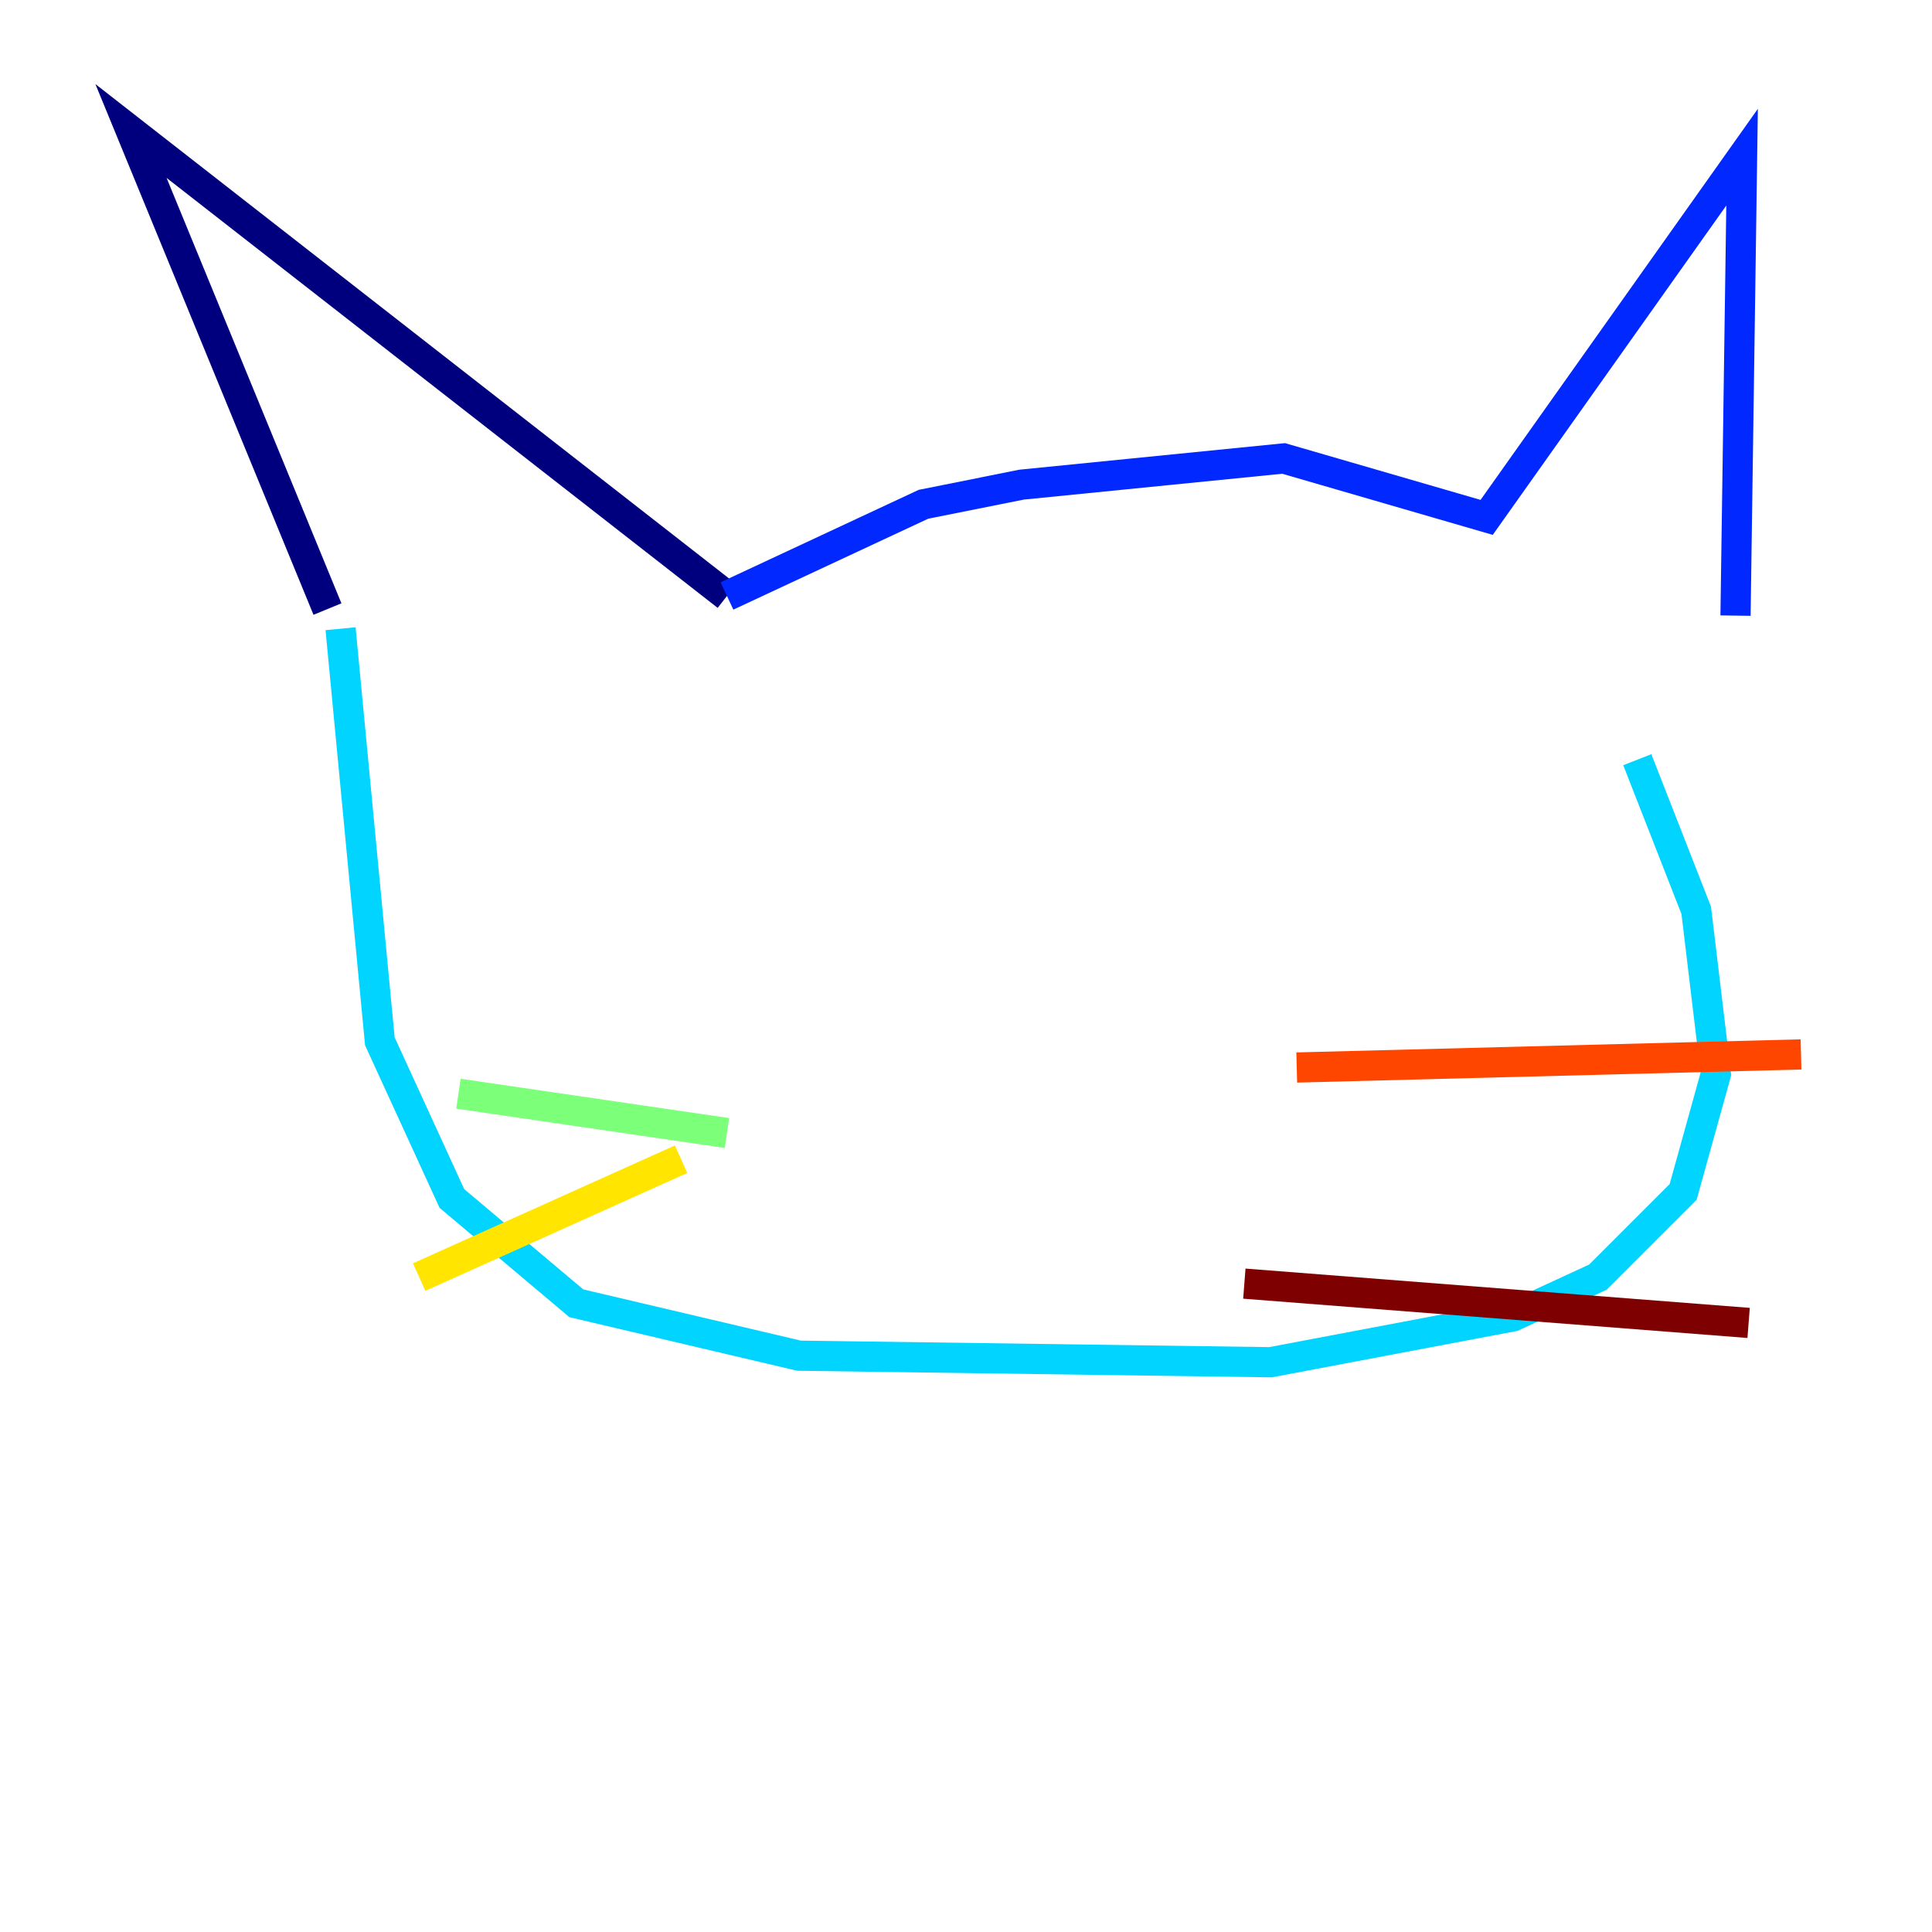 <?xml version="1.0" encoding="utf-8" ?>
<svg baseProfile="tiny" height="128" version="1.2" viewBox="0,0,128,128" width="128" xmlns="http://www.w3.org/2000/svg" xmlns:ev="http://www.w3.org/2001/xml-events" xmlns:xlink="http://www.w3.org/1999/xlink"><defs /><polyline fill="none" points="21.695,40.352 8.678,8.678 48.163,39.485" stroke="#00007f" stroke-width="2" /><polyline fill="none" points="48.163,39.485 61.18,33.41 67.688,32.108 85.044,30.373 98.495,34.278 115.417,10.414 114.983,40.786" stroke="#0028ff" stroke-width="2" /><polyline fill="none" points="22.563,41.654 25.166,68.99 29.939,79.403 38.183,86.346 52.936,89.817 84.176,90.251 100.231,87.214 105.871,84.61 111.512,78.969 113.681,71.159 112.38,60.312 108.475,50.332" stroke="#00d4ff" stroke-width="2" /><polyline fill="none" points="48.163,75.064 30.373,72.461" stroke="#7cff79" stroke-width="2" /><polyline fill="none" points="45.125,76.8 27.77,84.61" stroke="#ffe500" stroke-width="2" /><polyline fill="none" points="85.912,70.725 119.322,69.858" stroke="#ff4600" stroke-width="2" /><polyline fill="none" points="82.441,85.044 115.851,87.647" stroke="#7f0000" stroke-width="2" /></svg>